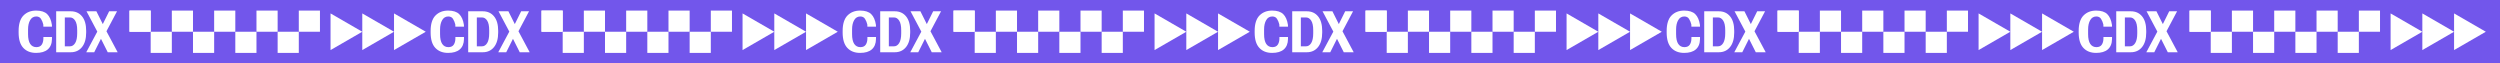 <svg width="11814" height="300" viewBox="0 0 11814 300" fill="none" xmlns="http://www.w3.org/2000/svg">
<rect width="11814" height="300" fill="#7256EB"/>
<g clip-path="url(#clip0_127_343)">
<path d="M1712 150L1562 236.603V63.398L1712 150Z" fill="white"/>
<path d="M1862 150L1712 236.603V63.398L1862 150Z" fill="white"/>
<path d="M2012 150L1862 236.603V63.398L2012 150Z" fill="white"/>
</g>
<rect x="612" y="50" width="100" height="100" fill="white"/>
<rect x="712" y="150" width="100" height="100" fill="white"/>
<rect x="812" y="50" width="100" height="100" fill="white"/>
<rect x="912" y="150" width="100" height="100" fill="white"/>
<rect x="1012" y="50" width="100" height="100" fill="white"/>
<rect x="1112" y="150" width="100" height="100" fill="white"/>
<rect x="1212" y="50" width="100" height="100" fill="white"/>
<rect x="1312" y="150" width="100" height="100" fill="white"/>
<rect x="1412" y="50" width="100" height="100" fill="white"/>
<rect x="612" y="50" width="100" height="100" fill="white"/>
<path d="M88 153.98V146.269C88 113.101 95.612 88.764 110.835 73.259C126.142 57.753 146.04 50 170.53 50C194.11 50 211.609 55.597 223.026 66.791C234.444 77.985 241.849 94.818 245.241 117.289L245.613 125.871H204.907L204.535 115.423C202.301 106.136 198.784 97.554 193.986 89.677C189.187 81.799 181.699 77.861 171.523 77.861C158.781 77.861 149.101 83.624 142.482 95.149C135.863 106.592 132.554 121.227 132.554 139.055V161.194C132.554 182.09 135.987 197.595 142.854 207.711C149.804 217.745 159.443 222.761 171.771 222.761C183.437 222.761 191.835 218.988 196.964 211.443C202.094 203.814 204.741 194.527 204.907 183.582L205.031 175H245.613L245.489 184.95C245.158 206.177 238.581 222.347 225.757 233.458C213.015 244.486 194.648 250 170.654 250C145.171 250 125.025 242.123 110.215 226.368C95.405 210.614 88 186.484 88 153.98Z" fill="white"/>
<path d="M265.47 246.891V53.358H334.597C356.77 53.358 374.393 61.277 387.465 77.114C400.621 92.952 407.198 115.837 407.198 145.771V153.607C407.198 183.292 400.621 206.26 387.465 222.512C374.31 238.765 356.687 246.891 334.597 246.891H265.47ZM306.301 218.905H330.625C340.636 218.905 348.827 213.765 355.198 203.483C361.569 193.201 364.754 177.778 364.754 157.214V142.786C364.754 122.305 361.527 107.131 355.074 97.264C348.703 87.396 340.554 82.463 330.625 82.463H306.301V218.905Z" fill="white"/>
<path d="M407.57 246.891L467.513 134.95L475.58 134.328L515.79 53.358H553.021L496.181 160.697L488.115 161.443L445.298 246.891H407.57ZM408.811 53.358H455.475L495.313 132.96L495.561 133.706L556 246.891H509.088L466.024 161.443L465.776 160.697L408.811 53.358Z" fill="white"/>
<g clip-path="url(#clip1_127_343)">
<path d="M3659 150L3509 236.603V63.398L3659 150Z" fill="white"/>
<path d="M3809 150L3659 236.603V63.398L3809 150Z" fill="white"/>
<path d="M3959 150L3809 236.603V63.398L3959 150Z" fill="white"/>
</g>
<rect x="2559" y="50" width="100" height="100" fill="white"/>
<rect x="2659" y="150" width="100" height="100" fill="white"/>
<rect x="2759" y="50" width="100" height="100" fill="white"/>
<rect x="2859" y="150" width="100" height="100" fill="white"/>
<rect x="2959" y="50" width="100" height="100" fill="white"/>
<rect x="3059" y="150" width="100" height="100" fill="white"/>
<rect x="3159" y="50" width="100" height="100" fill="white"/>
<rect x="3259" y="150" width="100" height="100" fill="white"/>
<rect x="3359" y="50" width="100" height="100" fill="white"/>
<rect x="2559" y="50" width="100" height="100" fill="white"/>
<path d="M2035 153.98V146.269C2035 113.101 2042.61 88.764 2057.84 73.259C2073.14 57.753 2093.04 50 2117.53 50C2141.11 50 2158.61 55.597 2170.03 66.791C2181.44 77.985 2188.85 94.818 2192.24 117.289L2192.61 125.871H2151.91L2151.53 115.423C2149.3 106.136 2145.78 97.554 2140.99 89.677C2136.19 81.799 2128.7 77.861 2118.52 77.861C2105.78 77.861 2096.1 83.624 2089.48 95.149C2082.86 106.592 2079.55 121.227 2079.55 139.055V161.194C2079.55 182.09 2082.99 197.595 2089.85 207.711C2096.8 217.745 2106.44 222.761 2118.77 222.761C2130.44 222.761 2138.83 218.988 2143.96 211.443C2149.09 203.814 2151.74 194.527 2151.91 183.582L2152.03 175H2192.61L2192.49 184.95C2192.16 206.177 2185.58 222.347 2172.76 233.458C2160.02 244.486 2141.65 250 2117.65 250C2092.17 250 2072.02 242.123 2057.21 226.368C2042.4 210.614 2035 186.484 2035 153.98Z" fill="white"/>
<path d="M2212.47 246.891V53.358H2281.6C2303.77 53.358 2321.39 61.277 2334.47 77.114C2347.62 92.952 2354.2 115.837 2354.2 145.771V153.607C2354.2 183.292 2347.62 206.26 2334.47 222.512C2321.31 238.765 2303.69 246.891 2281.6 246.891H2212.47ZM2253.3 218.905H2277.63C2287.64 218.905 2295.83 213.765 2302.2 203.483C2308.57 193.201 2311.75 177.778 2311.75 157.214V142.786C2311.75 122.305 2308.53 107.131 2302.07 97.264C2295.7 87.396 2287.55 82.463 2277.63 82.463H2253.3V218.905Z" fill="white"/>
<path d="M2354.57 246.891L2414.51 134.95L2422.58 134.328L2462.79 53.358H2500.02L2443.18 160.697L2435.11 161.443L2392.3 246.891H2354.57ZM2355.81 53.358H2402.47L2442.31 132.96L2442.56 133.706L2503 246.891H2456.09L2413.02 161.443L2412.78 160.697L2355.81 53.358Z" fill="white"/>
<g clip-path="url(#clip2_127_343)">
<path d="M5606 150L5456 236.603V63.398L5606 150Z" fill="white"/>
<path d="M5756 150L5606 236.603V63.398L5756 150Z" fill="white"/>
<path d="M5906 150L5756 236.603V63.398L5906 150Z" fill="white"/>
</g>
<rect x="4506" y="50" width="100" height="100" fill="white"/>
<rect x="4606" y="150" width="100" height="100" fill="white"/>
<rect x="4706" y="50" width="100" height="100" fill="white"/>
<rect x="4806" y="150" width="100" height="100" fill="white"/>
<rect x="4906" y="50" width="100" height="100" fill="white"/>
<rect x="5006" y="150" width="100" height="100" fill="white"/>
<rect x="5106" y="50" width="100" height="100" fill="white"/>
<rect x="5206" y="150" width="100" height="100" fill="white"/>
<rect x="5306" y="50" width="100" height="100" fill="white"/>
<rect x="4506" y="50" width="100" height="100" fill="white"/>
<path d="M3982 153.98V146.269C3982 113.101 3989.61 88.764 4004.84 73.259C4020.14 57.753 4040.04 50 4064.53 50C4088.11 50 4105.61 55.597 4117.03 66.791C4128.44 77.985 4135.85 94.818 4139.24 117.289L4139.61 125.871H4098.91L4098.53 115.423C4096.3 106.136 4092.78 97.554 4087.99 89.677C4083.19 81.799 4075.7 77.861 4065.52 77.861C4052.78 77.861 4043.1 83.624 4036.48 95.149C4029.86 106.592 4026.55 121.227 4026.55 139.055V161.194C4026.55 182.09 4029.99 197.595 4036.85 207.711C4043.8 217.745 4053.44 222.761 4065.77 222.761C4077.44 222.761 4085.83 218.988 4090.96 211.443C4096.09 203.814 4098.74 194.527 4098.91 183.582L4099.03 175H4139.61L4139.49 184.95C4139.16 206.177 4132.58 222.347 4119.76 233.458C4107.02 244.486 4088.65 250 4064.65 250C4039.17 250 4019.02 242.123 4004.21 226.368C3989.4 210.614 3982 186.484 3982 153.98Z" fill="white"/>
<path d="M4159.47 246.891V53.358H4228.6C4250.77 53.358 4268.39 61.277 4281.47 77.114C4294.62 92.952 4301.2 115.837 4301.2 145.771V153.607C4301.2 183.292 4294.62 206.26 4281.47 222.512C4268.31 238.765 4250.69 246.891 4228.6 246.891H4159.47ZM4200.3 218.905H4224.63C4234.64 218.905 4242.83 213.765 4249.2 203.483C4255.57 193.201 4258.75 177.778 4258.75 157.214V142.786C4258.75 122.305 4255.53 107.131 4249.07 97.264C4242.7 87.396 4234.55 82.463 4224.63 82.463H4200.3V218.905Z" fill="white"/>
<path d="M4301.57 246.891L4361.51 134.95L4369.58 134.328L4409.79 53.358H4447.02L4390.18 160.697L4382.11 161.443L4339.3 246.891H4301.57ZM4302.81 53.358H4349.47L4389.31 132.96L4389.56 133.706L4450 246.891H4403.09L4360.02 161.443L4359.78 160.697L4302.81 53.358Z" fill="white"/>
<g clip-path="url(#clip3_127_343)">
<path d="M7553 150L7403 236.603V63.398L7553 150Z" fill="white"/>
<path d="M7703 150L7553 236.603V63.398L7703 150Z" fill="white"/>
<path d="M7853 150L7703 236.603V63.398L7853 150Z" fill="white"/>
</g>
<rect x="6453" y="50" width="100" height="100" fill="white"/>
<rect x="6553" y="150" width="100" height="100" fill="white"/>
<rect x="6653" y="50" width="100" height="100" fill="white"/>
<rect x="6753" y="150" width="100" height="100" fill="white"/>
<rect x="6853" y="50" width="100" height="100" fill="white"/>
<rect x="6953" y="150" width="100" height="100" fill="white"/>
<rect x="7053" y="50" width="100" height="100" fill="white"/>
<rect x="7153" y="150" width="100" height="100" fill="white"/>
<rect x="7253" y="50" width="100" height="100" fill="white"/>
<rect x="6453" y="50" width="100" height="100" fill="white"/>
<path d="M5929 153.98V146.269C5929 113.101 5936.61 88.764 5951.84 73.259C5967.14 57.753 5987.04 50 6011.53 50C6035.11 50 6052.61 55.597 6064.03 66.791C6075.44 77.985 6082.85 94.818 6086.24 117.289L6086.61 125.871H6045.91L6045.53 115.423C6043.3 106.136 6039.78 97.554 6034.99 89.677C6030.19 81.799 6022.7 77.861 6012.52 77.861C5999.78 77.861 5990.1 83.624 5983.48 95.149C5976.86 106.592 5973.55 121.227 5973.55 139.055V161.194C5973.55 182.09 5976.99 197.595 5983.85 207.711C5990.8 217.745 6000.44 222.761 6012.77 222.761C6024.44 222.761 6032.83 218.988 6037.96 211.443C6043.09 203.814 6045.74 194.527 6045.91 183.582L6046.03 175H6086.61L6086.49 184.95C6086.16 206.177 6079.58 222.347 6066.76 233.458C6054.02 244.486 6035.65 250 6011.65 250C5986.17 250 5966.02 242.123 5951.21 226.368C5936.4 210.614 5929 186.484 5929 153.98Z" fill="white"/>
<path d="M6106.47 246.891V53.358H6175.6C6197.77 53.358 6215.39 61.277 6228.47 77.114C6241.62 92.952 6248.2 115.837 6248.2 145.771V153.607C6248.2 183.292 6241.62 206.26 6228.47 222.512C6215.31 238.765 6197.69 246.891 6175.6 246.891H6106.47ZM6147.3 218.905H6171.63C6181.64 218.905 6189.83 213.765 6196.2 203.483C6202.57 193.201 6205.75 177.778 6205.75 157.214V142.786C6205.75 122.305 6202.53 107.131 6196.07 97.264C6189.7 87.396 6181.55 82.463 6171.63 82.463H6147.3V218.905Z" fill="white"/>
<path d="M6248.57 246.891L6308.51 134.95L6316.58 134.328L6356.79 53.358H6394.02L6337.18 160.697L6329.11 161.443L6286.3 246.891H6248.57ZM6249.81 53.358H6296.47L6336.31 132.96L6336.56 133.706L6397 246.891H6350.09L6307.02 161.443L6306.78 160.697L6249.81 53.358Z" fill="white"/>
<g clip-path="url(#clip4_127_343)">
<path d="M9500 150L9350 236.603V63.398L9500 150Z" fill="white"/>
<path d="M9650 150L9500 236.603V63.398L9650 150Z" fill="white"/>
<path d="M9800 150L9650 236.603V63.398L9800 150Z" fill="white"/>
</g>
<rect x="8400" y="50" width="100" height="100" fill="white"/>
<rect x="8500" y="150" width="100" height="100" fill="white"/>
<rect x="8600" y="50" width="100" height="100" fill="white"/>
<rect x="8700" y="150" width="100" height="100" fill="white"/>
<rect x="8800" y="50" width="100" height="100" fill="white"/>
<rect x="8900" y="150" width="100" height="100" fill="white"/>
<rect x="9000" y="50" width="100" height="100" fill="white"/>
<rect x="9100" y="150" width="100" height="100" fill="white"/>
<rect x="9200" y="50" width="100" height="100" fill="white"/>
<rect x="8400" y="50" width="100" height="100" fill="white"/>
<path d="M7876 153.98V146.269C7876 113.101 7883.61 88.764 7898.84 73.259C7914.14 57.753 7934.04 50 7958.53 50C7982.11 50 7999.61 55.597 8011.03 66.791C8022.44 77.985 8029.85 94.818 8033.24 117.289L8033.61 125.871H7992.91L7992.53 115.423C7990.3 106.136 7986.78 97.554 7981.99 89.677C7977.19 81.799 7969.7 77.861 7959.52 77.861C7946.78 77.861 7937.1 83.624 7930.48 95.149C7923.86 106.592 7920.55 121.227 7920.55 139.055V161.194C7920.55 182.09 7923.99 197.595 7930.85 207.711C7937.8 217.745 7947.44 222.761 7959.77 222.761C7971.44 222.761 7979.83 218.988 7984.96 211.443C7990.09 203.814 7992.74 194.527 7992.91 183.582L7993.03 175H8033.61L8033.49 184.95C8033.16 206.177 8026.58 222.347 8013.76 233.458C8001.02 244.486 7982.65 250 7958.65 250C7933.17 250 7913.02 242.123 7898.21 226.368C7883.4 210.614 7876 186.484 7876 153.98Z" fill="white"/>
<path d="M8053.47 246.891V53.358H8122.6C8144.77 53.358 8162.39 61.277 8175.47 77.114C8188.62 92.952 8195.2 115.837 8195.2 145.771V153.607C8195.2 183.292 8188.62 206.26 8175.47 222.512C8162.31 238.765 8144.69 246.891 8122.6 246.891H8053.47ZM8094.3 218.905H8118.63C8128.64 218.905 8136.83 213.765 8143.2 203.483C8149.57 193.201 8152.75 177.778 8152.75 157.214V142.786C8152.75 122.305 8149.53 107.131 8143.07 97.264C8136.7 87.396 8128.55 82.463 8118.63 82.463H8094.3V218.905Z" fill="white"/>
<path d="M8195.57 246.891L8255.51 134.95L8263.58 134.328L8303.79 53.358H8341.02L8284.18 160.697L8276.11 161.443L8233.3 246.891H8195.57ZM8196.81 53.358H8243.47L8283.31 132.96L8283.56 133.706L8344 246.891H8297.09L8254.02 161.443L8253.78 160.697L8196.81 53.358Z" fill="white"/>
<g clip-path="url(#clip5_127_343)">
<path d="M11447 150L11297 236.603V63.398L11447 150Z" fill="white"/>
<path d="M11597 150L11447 236.603V63.398L11597 150Z" fill="white"/>
<path d="M11747 150L11597 236.603V63.398L11747 150Z" fill="white"/>
</g>
<rect x="10347" y="50" width="100" height="100" fill="white"/>
<rect x="10447" y="150" width="100" height="100" fill="white"/>
<rect x="10547" y="50" width="100" height="100" fill="white"/>
<rect x="10647" y="150" width="100" height="100" fill="white"/>
<rect x="10747" y="50" width="100" height="100" fill="white"/>
<rect x="10847" y="150" width="100" height="100" fill="white"/>
<rect x="10947" y="50" width="100" height="100" fill="white"/>
<rect x="11047" y="150" width="100" height="100" fill="white"/>
<rect x="11147" y="50" width="100" height="100" fill="white"/>
<rect x="10347" y="50" width="100" height="100" fill="white"/>
<path d="M9823 153.98V146.269C9823 113.101 9830.61 88.764 9845.84 73.259C9861.14 57.753 9881.04 50 9905.53 50C9929.11 50 9946.61 55.597 9958.03 66.791C9969.44 77.985 9976.85 94.818 9980.24 117.289L9980.61 125.871H9939.91L9939.53 115.423C9937.3 106.136 9933.78 97.554 9928.99 89.677C9924.19 81.799 9916.7 77.861 9906.52 77.861C9893.78 77.861 9884.1 83.624 9877.48 95.149C9870.86 106.592 9867.55 121.227 9867.55 139.055V161.194C9867.55 182.09 9870.99 197.595 9877.85 207.711C9884.8 217.745 9894.44 222.761 9906.77 222.761C9918.44 222.761 9926.83 218.988 9931.96 211.443C9937.09 203.814 9939.74 194.527 9939.91 183.582L9940.03 175H9980.61L9980.49 184.95C9980.16 206.177 9973.58 222.347 9960.76 233.458C9948.02 244.486 9929.65 250 9905.65 250C9880.17 250 9860.02 242.123 9845.21 226.368C9830.4 210.614 9823 186.484 9823 153.98Z" fill="white"/>
<path d="M10000.5 246.891V53.358H10069.6C10091.8 53.358 10109.4 61.277 10122.5 77.114C10135.6 92.952 10142.2 115.837 10142.2 145.771V153.607C10142.2 183.292 10135.6 206.26 10122.5 222.512C10109.3 238.765 10091.7 246.891 10069.6 246.891H10000.5ZM10041.3 218.905H10065.6C10075.6 218.905 10083.8 213.765 10090.2 203.483C10096.6 193.201 10099.8 177.778 10099.8 157.214V142.786C10099.8 122.305 10096.5 107.131 10090.1 97.264C10083.7 87.396 10075.6 82.463 10065.6 82.463H10041.3V218.905Z" fill="white"/>
<path d="M10142.6 246.891L10202.5 134.95L10210.6 134.328L10250.8 53.358H10288L10231.2 160.697L10223.1 161.443L10180.3 246.891H10142.6ZM10143.8 53.358H10190.5L10230.3 132.96L10230.6 133.706L10291 246.891H10244.1L10201 161.443L10200.8 160.697L10143.8 53.358Z" fill="white"/>
<defs>
<clipPath id="clip0_127_343">
<rect width="523" height="200" fill="white" transform="translate(1512 50)"/>
</clipPath>
<clipPath id="clip1_127_343">
<rect width="523" height="200" fill="white" transform="translate(3459 50)"/>
</clipPath>
<clipPath id="clip2_127_343">
<rect width="523" height="200" fill="white" transform="translate(5406 50)"/>
</clipPath>
<clipPath id="clip3_127_343">
<rect width="523" height="200" fill="white" transform="translate(7353 50)"/>
</clipPath>
<clipPath id="clip4_127_343">
<rect width="523" height="200" fill="white" transform="translate(9300 50)"/>
</clipPath>
<clipPath id="clip5_127_343">
<rect width="523" height="200" fill="white" transform="translate(11247 50)"/>
</clipPath>
</defs>
</svg>
